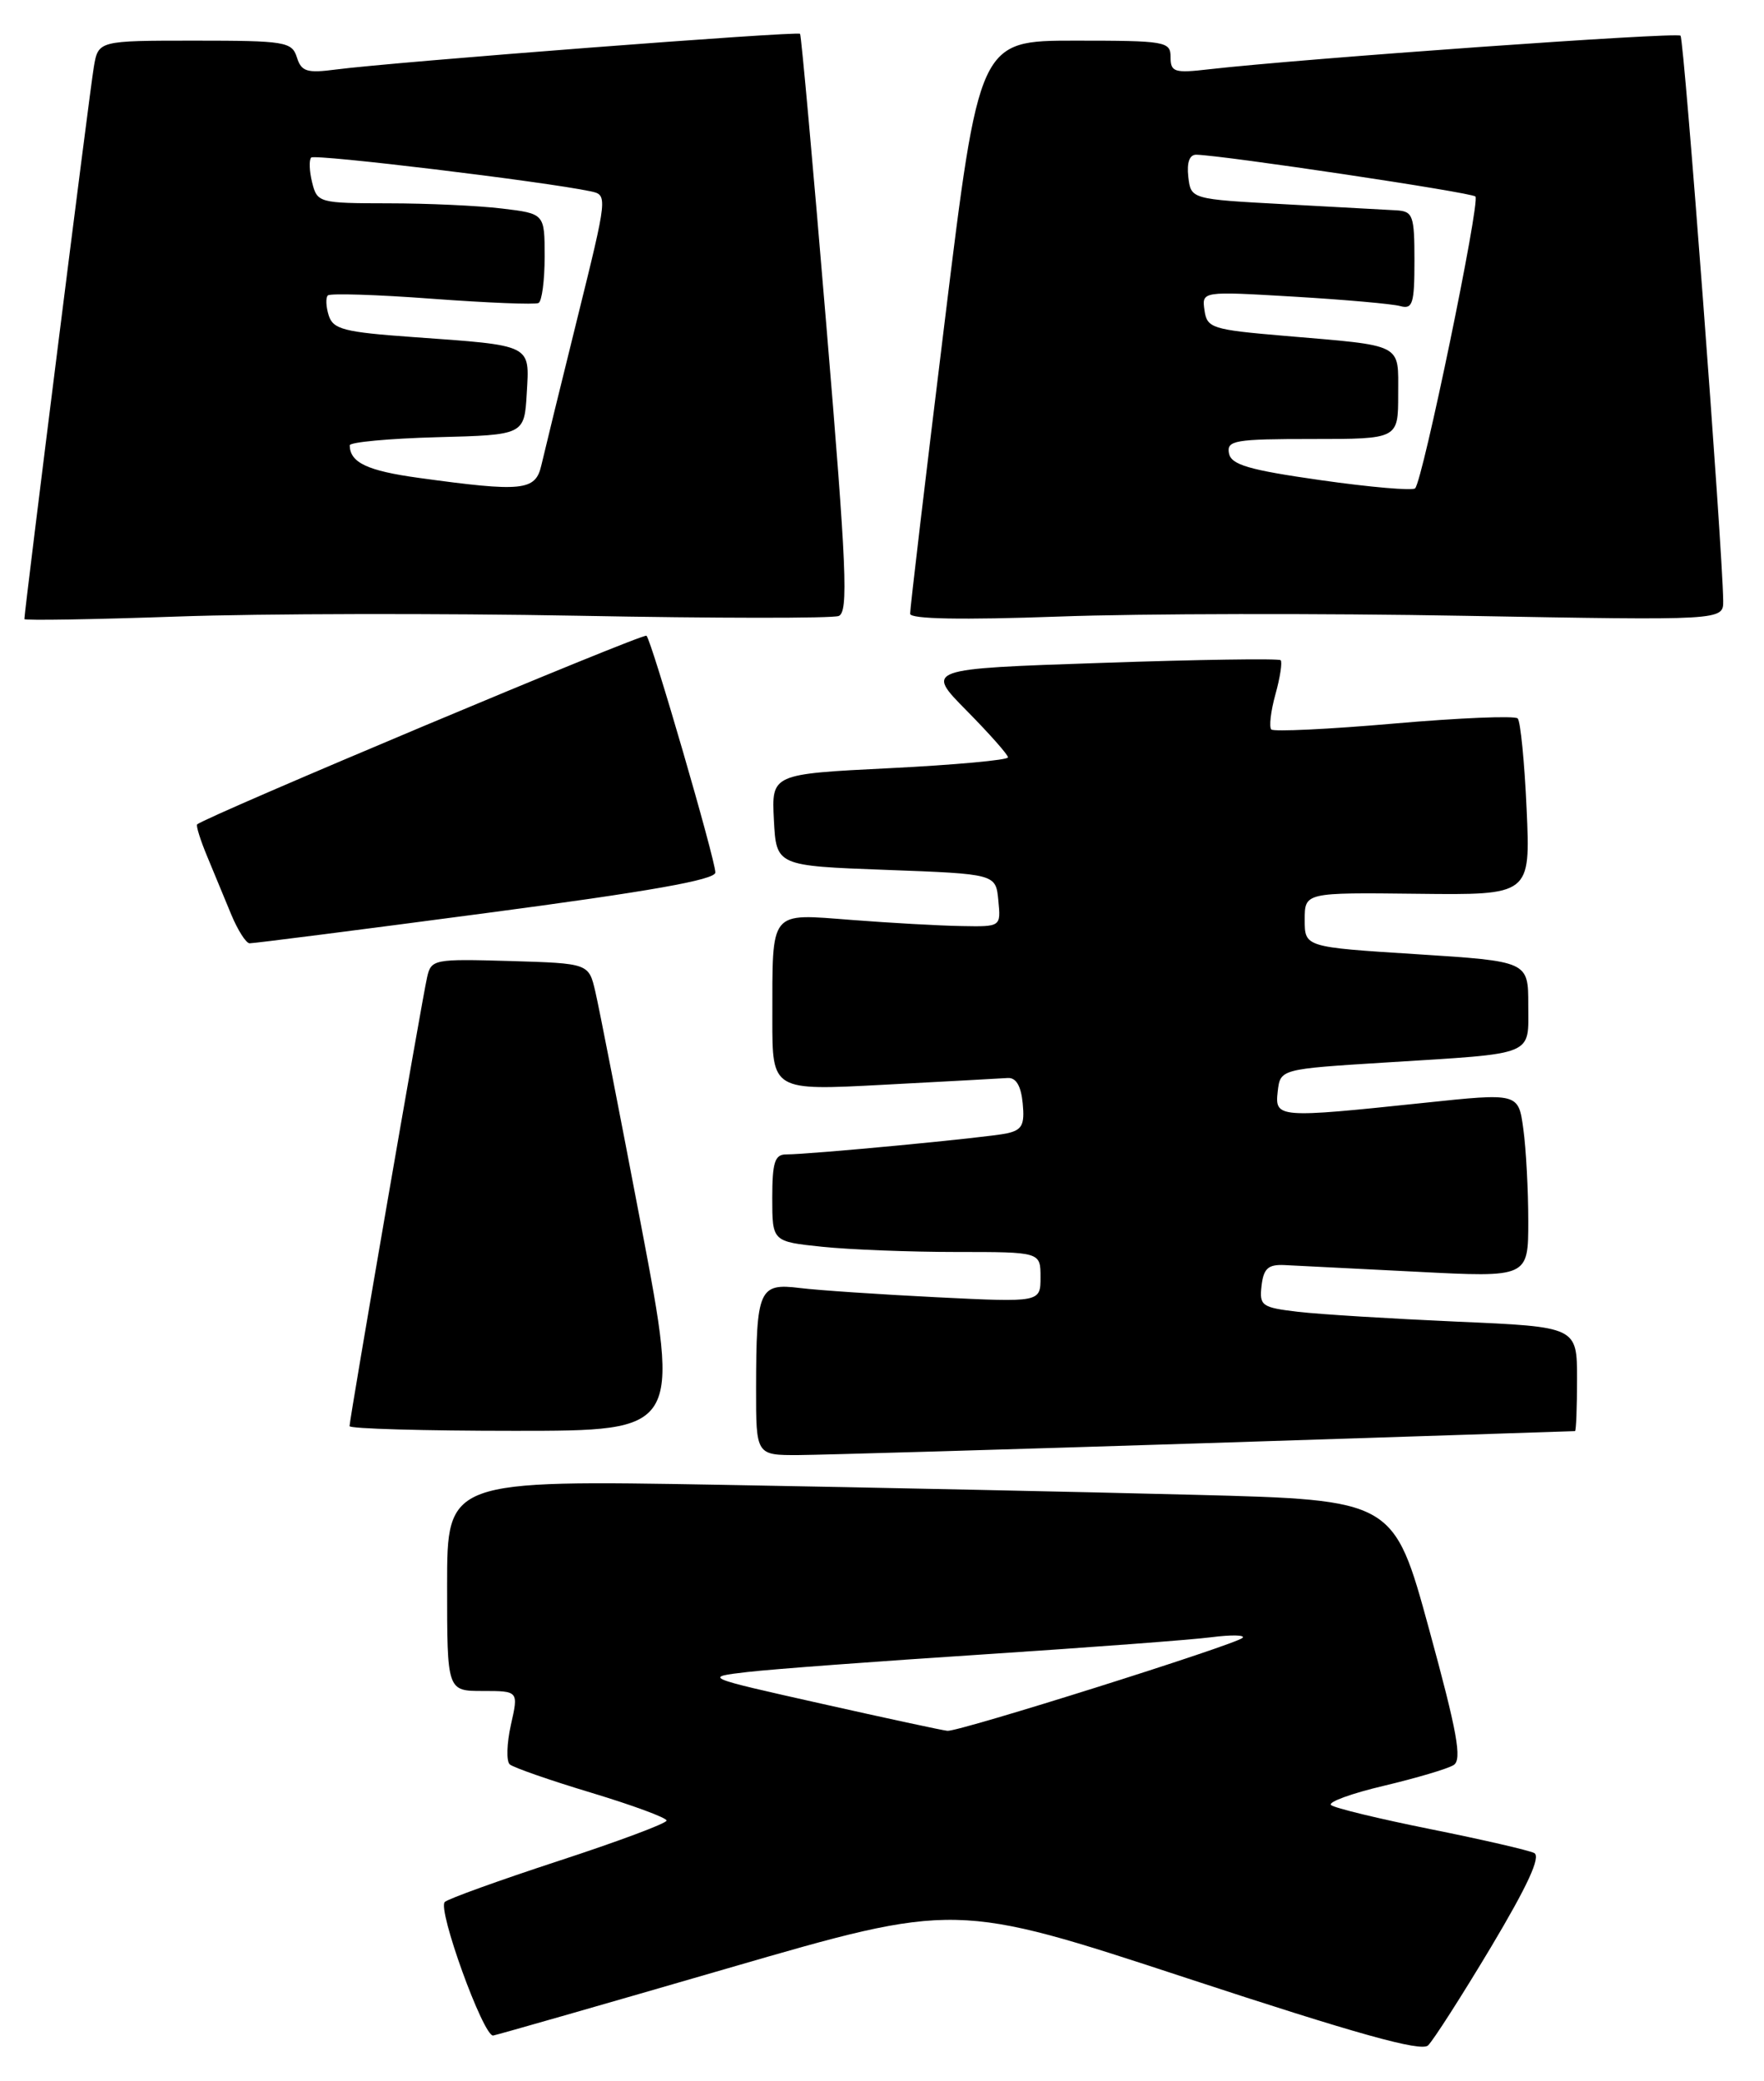 <?xml version="1.0" encoding="UTF-8" standalone="no"?>
<!DOCTYPE svg PUBLIC "-//W3C//DTD SVG 1.1//EN" "http://www.w3.org/Graphics/SVG/1.1/DTD/svg11.dtd" >
<svg xmlns="http://www.w3.org/2000/svg" xmlns:xlink="http://www.w3.org/1999/xlink" version="1.1" viewBox="0 0 217 256">
 <g >
 <path fill="currentColor"
d=" M 183.40 239.53 C 187.93 231.94 189.58 228.36 188.73 227.93 C 188.05 227.59 182.32 226.27 176.00 225.00 C 169.68 223.73 164.16 222.40 163.74 222.03 C 163.32 221.67 166.24 220.60 170.24 219.66 C 174.23 218.71 178.10 217.57 178.82 217.11 C 179.88 216.46 179.27 213.09 175.80 200.40 C 171.45 184.50 171.45 184.50 146.98 183.87 C 133.51 183.52 107.31 182.97 88.75 182.64 C 55.00 182.05 55.00 182.05 55.00 195.02 C 55.00 208.00 55.00 208.00 59.39 208.00 C 63.79 208.00 63.79 208.00 62.85 212.16 C 62.34 214.45 62.27 216.64 62.71 217.03 C 63.14 217.41 67.66 218.99 72.75 220.52 C 77.84 222.06 82.00 223.59 82.00 223.94 C 82.00 224.28 76.04 226.51 68.75 228.89 C 61.46 231.28 55.15 233.55 54.72 233.95 C 53.77 234.81 59.47 250.55 60.67 250.38 C 61.12 250.31 74.11 246.59 89.53 242.11 C 117.56 233.97 117.56 233.97 146.03 243.33 C 166.94 250.21 174.81 252.40 175.67 251.60 C 176.31 250.99 179.79 245.56 183.40 239.53 Z  M 148.50 177.51 C 173.25 176.71 193.61 176.05 193.75 176.03 C 193.89 176.01 194.00 173.12 194.00 169.60 C 194.00 163.21 194.00 163.21 179.25 162.57 C 171.14 162.21 162.34 161.67 159.69 161.36 C 155.20 160.83 154.91 160.62 155.19 158.15 C 155.44 156.03 156.00 155.52 158.00 155.61 C 159.38 155.68 166.69 156.05 174.25 156.43 C 188.00 157.14 188.00 157.14 188.00 150.21 C 188.00 146.40 187.73 141.29 187.39 138.85 C 186.79 134.43 186.79 134.43 175.14 135.66 C 157.15 137.55 156.81 137.53 157.18 134.25 C 157.50 131.50 157.50 131.50 170.50 130.69 C 189.08 129.53 188.00 129.97 188.00 123.61 C 188.00 118.25 188.00 118.25 174.25 117.37 C 160.50 116.50 160.50 116.50 160.50 113.14 C 160.50 109.78 160.50 109.78 174.38 109.94 C 188.27 110.10 188.27 110.10 187.80 99.55 C 187.54 93.74 187.04 88.71 186.70 88.37 C 186.35 88.02 179.51 88.30 171.50 89.00 C 163.49 89.70 156.69 90.02 156.39 89.73 C 156.10 89.43 156.32 87.48 156.90 85.40 C 157.48 83.32 157.76 81.43 157.54 81.21 C 157.32 80.98 147.39 81.13 135.48 81.54 C 113.83 82.27 113.83 82.27 118.92 87.42 C 121.71 90.25 124.00 92.83 124.00 93.16 C 124.00 93.49 117.45 94.09 109.45 94.49 C 94.91 95.21 94.91 95.21 95.20 100.86 C 95.50 106.50 95.50 106.50 109.00 107.00 C 122.50 107.50 122.50 107.50 122.81 110.75 C 123.13 114.00 123.13 114.00 118.31 113.91 C 115.67 113.87 109.59 113.53 104.80 113.16 C 94.54 112.38 95.03 111.76 95.01 125.33 C 95.00 134.16 95.00 134.16 108.71 133.43 C 116.25 133.03 123.11 132.66 123.96 132.60 C 124.99 132.53 125.60 133.56 125.81 135.72 C 126.07 138.39 125.73 139.01 123.81 139.42 C 121.41 139.93 99.67 142.00 96.70 142.00 C 95.31 142.00 95.00 142.99 95.00 147.36 C 95.00 152.72 95.00 152.72 101.15 153.36 C 104.53 153.71 111.95 154.00 117.65 154.00 C 128.00 154.00 128.00 154.00 128.00 157.10 C 128.00 160.20 128.00 160.20 115.25 159.57 C 108.24 159.22 100.64 158.71 98.38 158.43 C 93.37 157.81 93.03 158.57 93.01 170.75 C 93.00 179.00 93.00 179.00 98.25 178.98 C 101.14 178.96 123.75 178.30 148.50 177.51 Z  M 78.87 150.75 C 76.22 136.86 73.69 123.92 73.24 122.00 C 72.43 118.50 72.43 118.50 62.74 118.21 C 53.36 117.94 53.04 118.00 52.54 120.21 C 51.92 122.90 43.00 174.56 43.00 175.42 C 43.00 175.74 52.15 176.00 63.34 176.00 C 83.67 176.00 83.67 176.00 78.87 150.75 Z  M 59.75 112.32 C 79.87 109.66 88.00 108.22 88.00 107.32 C 88.00 105.77 80.17 78.83 79.53 78.20 C 79.16 77.82 25.17 100.50 24.25 101.41 C 24.10 101.57 24.65 103.34 25.49 105.35 C 26.32 107.36 27.65 110.58 28.45 112.50 C 29.25 114.42 30.26 116.01 30.70 116.03 C 31.14 116.05 44.21 114.38 59.75 112.32 Z  M 71.12 75.74 C 87.96 76.06 102.38 76.07 103.17 75.77 C 104.38 75.30 104.16 70.01 101.64 39.86 C 100.02 20.41 98.57 4.35 98.42 4.16 C 98.14 3.80 48.46 7.62 41.33 8.55 C 37.75 9.02 37.07 8.81 36.52 7.05 C 35.91 5.14 35.08 5.00 23.98 5.00 C 12.09 5.00 12.09 5.00 11.54 8.25 C 11.06 11.01 3.00 75.12 3.00 76.15 C 3.00 76.34 11.44 76.20 21.75 75.84 C 32.06 75.47 54.28 75.43 71.12 75.74 Z  M 180.25 75.75 C 212.00 76.32 212.00 76.32 211.98 73.91 C 211.91 67.48 207.18 4.85 206.73 4.39 C 206.26 3.93 160.34 7.20 148.75 8.52 C 144.46 9.02 144.00 8.87 144.00 7.03 C 144.00 5.10 143.40 5.00 132.23 5.00 C 120.45 5.00 120.45 5.00 116.19 39.75 C 113.84 58.86 111.94 74.95 111.96 75.50 C 111.98 76.15 118.31 76.27 130.25 75.84 C 140.29 75.47 162.79 75.43 180.25 75.75 Z  M 101.00 209.55 C 86.50 206.30 86.50 206.30 92.00 205.66 C 95.03 205.31 108.07 204.34 121.00 203.50 C 133.93 202.65 146.53 201.71 149.00 201.39 C 151.47 201.07 153.21 201.11 152.86 201.46 C 152.04 202.29 117.96 213.03 116.55 212.90 C 115.97 212.85 108.97 211.34 101.00 209.55 Z  M 51.50 58.78 C 45.19 57.91 43.06 56.91 43.02 54.78 C 43.01 54.39 47.84 53.94 53.75 53.78 C 64.50 53.50 64.50 53.50 64.80 48.37 C 65.15 42.31 65.57 42.52 50.78 41.46 C 42.35 40.86 40.98 40.51 40.44 38.81 C 40.10 37.73 40.05 36.62 40.33 36.34 C 40.61 36.06 46.39 36.24 53.17 36.75 C 59.95 37.25 65.84 37.49 66.25 37.27 C 66.66 37.06 67.00 34.50 67.00 31.58 C 67.00 26.28 67.00 26.28 61.75 25.65 C 58.86 25.30 52.57 25.01 47.77 25.01 C 39.25 25.00 39.02 24.94 38.40 22.45 C 38.05 21.05 38.00 19.67 38.28 19.38 C 38.74 18.92 66.90 22.32 72.64 23.53 C 74.77 23.98 74.76 24.04 71.00 39.24 C 68.92 47.63 66.94 55.74 66.59 57.25 C 65.87 60.38 64.28 60.54 51.50 58.78 Z  M 162.51 59.07 C 153.58 57.80 151.45 57.17 151.18 55.75 C 150.89 54.17 151.90 54.00 161.43 54.00 C 172.00 54.00 172.00 54.00 172.00 48.52 C 172.00 42.16 172.81 42.57 158.00 41.31 C 149.08 40.55 148.48 40.36 148.17 38.16 C 147.84 35.82 147.84 35.82 159.17 36.49 C 165.40 36.86 171.29 37.38 172.25 37.65 C 173.78 38.07 174.00 37.36 174.00 32.07 C 174.00 26.48 173.82 25.99 171.75 25.87 C 170.51 25.80 164.32 25.46 158.00 25.12 C 146.50 24.50 146.50 24.50 146.18 21.75 C 145.98 19.97 146.33 19.01 147.18 19.03 C 150.57 19.12 181.01 23.67 181.50 24.17 C 182.12 24.79 175.02 59.16 174.08 60.07 C 173.76 60.38 168.55 59.93 162.51 59.07 Z "/>
</g>
</svg>